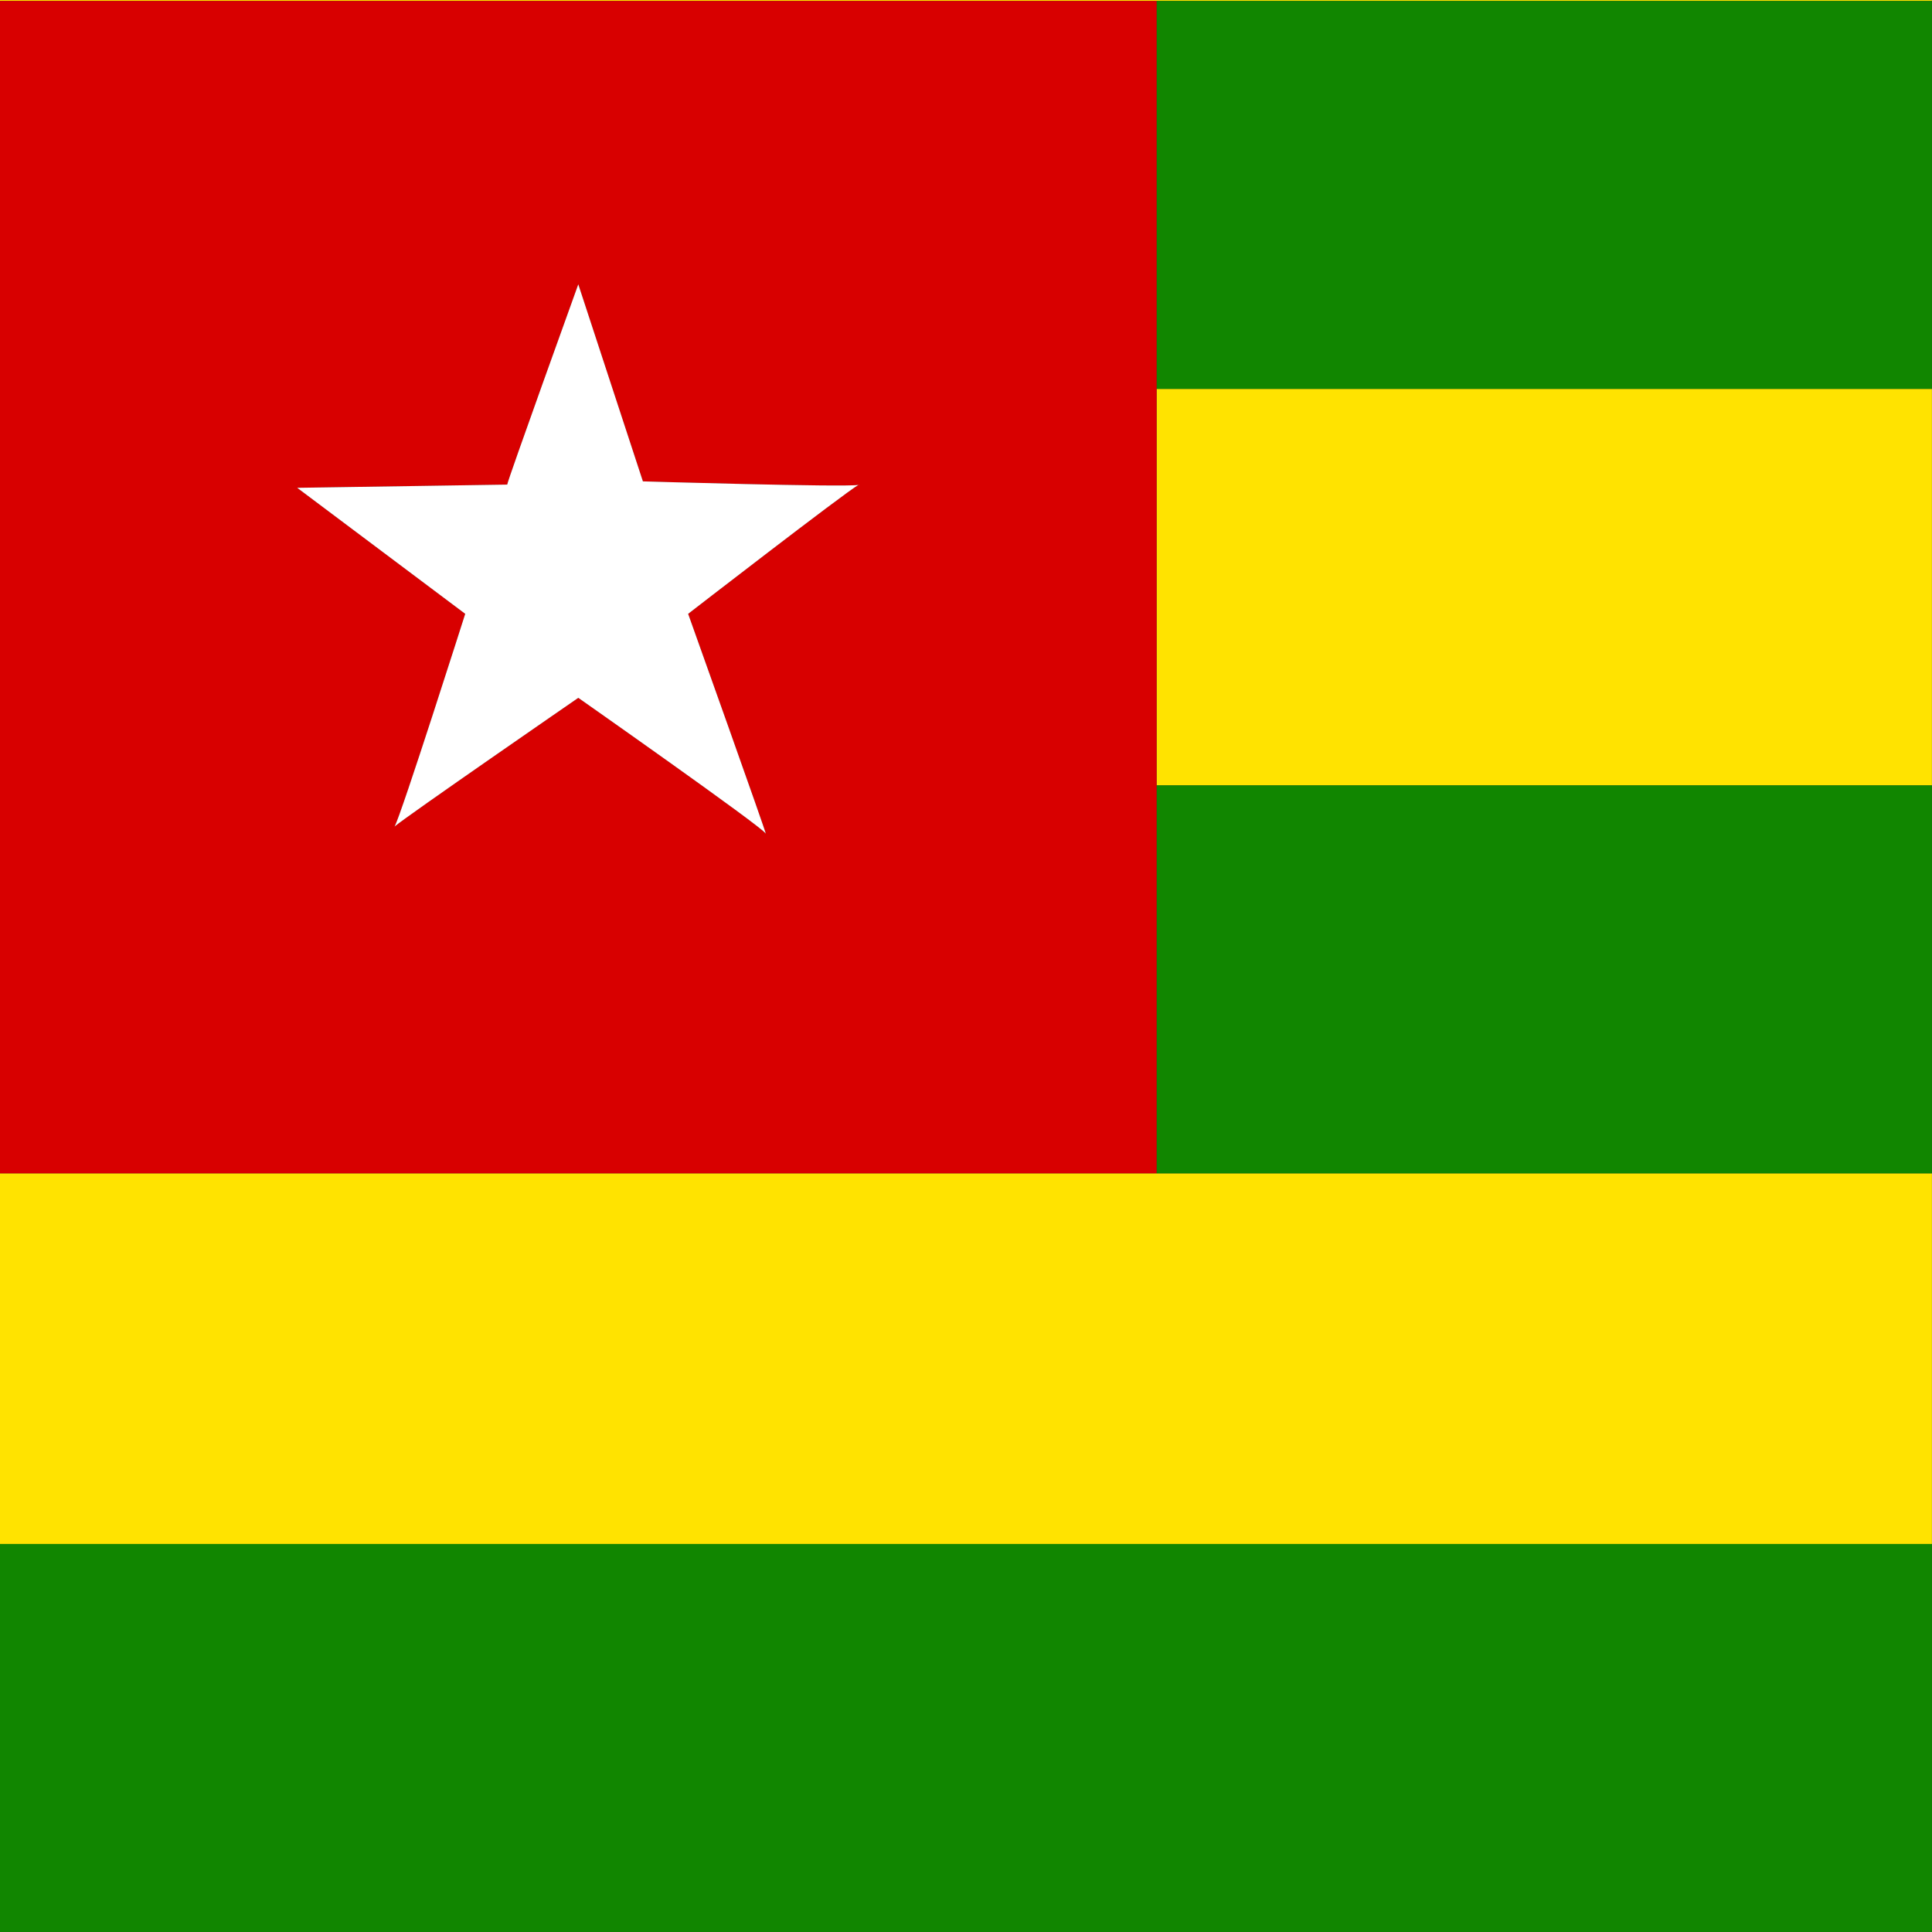 <?xml version="1.0" encoding="utf-8"?>
<!-- Generator: Adobe Illustrator 16.0.0, SVG Export Plug-In . SVG Version: 6.00 Build 0)  -->
<svg version="1.2" baseProfile="tiny"
	 id="svg548" xmlns:cc="http://creativecommons.org/ns#" xmlns:dc="http://purl.org/dc/elements/1.1/" xmlns:rdf="http://www.w3.org/1999/02/22-rdf-syntax-ns#"
	 xmlns="http://www.w3.org/2000/svg" xmlns:xlink="http://www.w3.org/1999/xlink" x="0px" y="0px" width="512px" height="512px"
	 viewBox="0 0 512 512" xml:space="preserve">
<rect x="0" y="0" width="512" height="512" fill="#333333" stroke="none"/>
<g>
	<polygon fill="#FFE300" points="511.983,310.945 306.509,310.945 0,310.945 0,409.175 511.983,409.175 	"/>
	<rect x="306.509" y="103.058" fill="#FFE300" width="205.474" height="105.079"/>
	<polygon fill="#FFE300" points="511.983,0.248 511.983,0 0,0 0,0.248 306.509,0.248 	"/>
	<rect x="306.509" y="208.136" fill="#118600" width="205.474" height="102.809"/>
	<rect x="306.509" y="0.248" fill="#118600" width="205.474" height="102.81"/>
	<path fill="#D80000" d="M306.509,208.136V103.058V0.248H0v102.81v105.079v102.809h306.509V208.136z M202.911,220.891
		c-0.856-1.712-49.658-35.959-49.658-35.959s-46,31.725-48.682,34.101c-0.053,0.093-0.094,0.146-0.119,0.146
		c-0.032,0,0.015-0.054,0.119-0.146c1.772-3.107,18.716-56.361,18.716-56.361l-44.52-33.393l55.65-0.856
		c0.019-0.906,18.835-53.08,18.835-53.08l17.124,52.226c0,0,53.131,1.586,57.118,0.942c0.157-0.088,0.246-0.122,0.246-0.085
		c0,0.032-0.09,0.06-0.246,0.085c-3.539,1.986-45.131,34.162-45.131,34.162S203.767,222.604,202.911,220.891z"/>
	<path fill="#FFFFFF" d="M227.495,128.51c0.156-0.025,0.246-0.053,0.246-0.085C227.74,128.388,227.652,128.422,227.495,128.51z"/>
	<path fill="#FFFFFF" d="M182.364,162.672c0,0,41.593-32.176,45.131-34.162c-3.987,0.644-57.118-0.942-57.118-0.942l-17.124-52.226
		c0,0-18.817,52.173-18.835,53.08l-55.65,0.856l44.52,33.393c0,0-16.943,53.253-18.716,56.361
		c2.682-2.376,48.682-34.101,48.682-34.101s48.802,34.247,49.658,35.959C203.767,222.604,182.364,162.672,182.364,162.672z"/>
	<path fill="#FFFFFF" d="M104.452,219.179c0.025,0,0.066-0.053,0.119-0.146C104.467,219.125,104.42,219.179,104.452,219.179z"/>
	<rect x="0" y="409.175" fill="#118600" width="511.982" height="102.809"/>
</g>
</svg>
